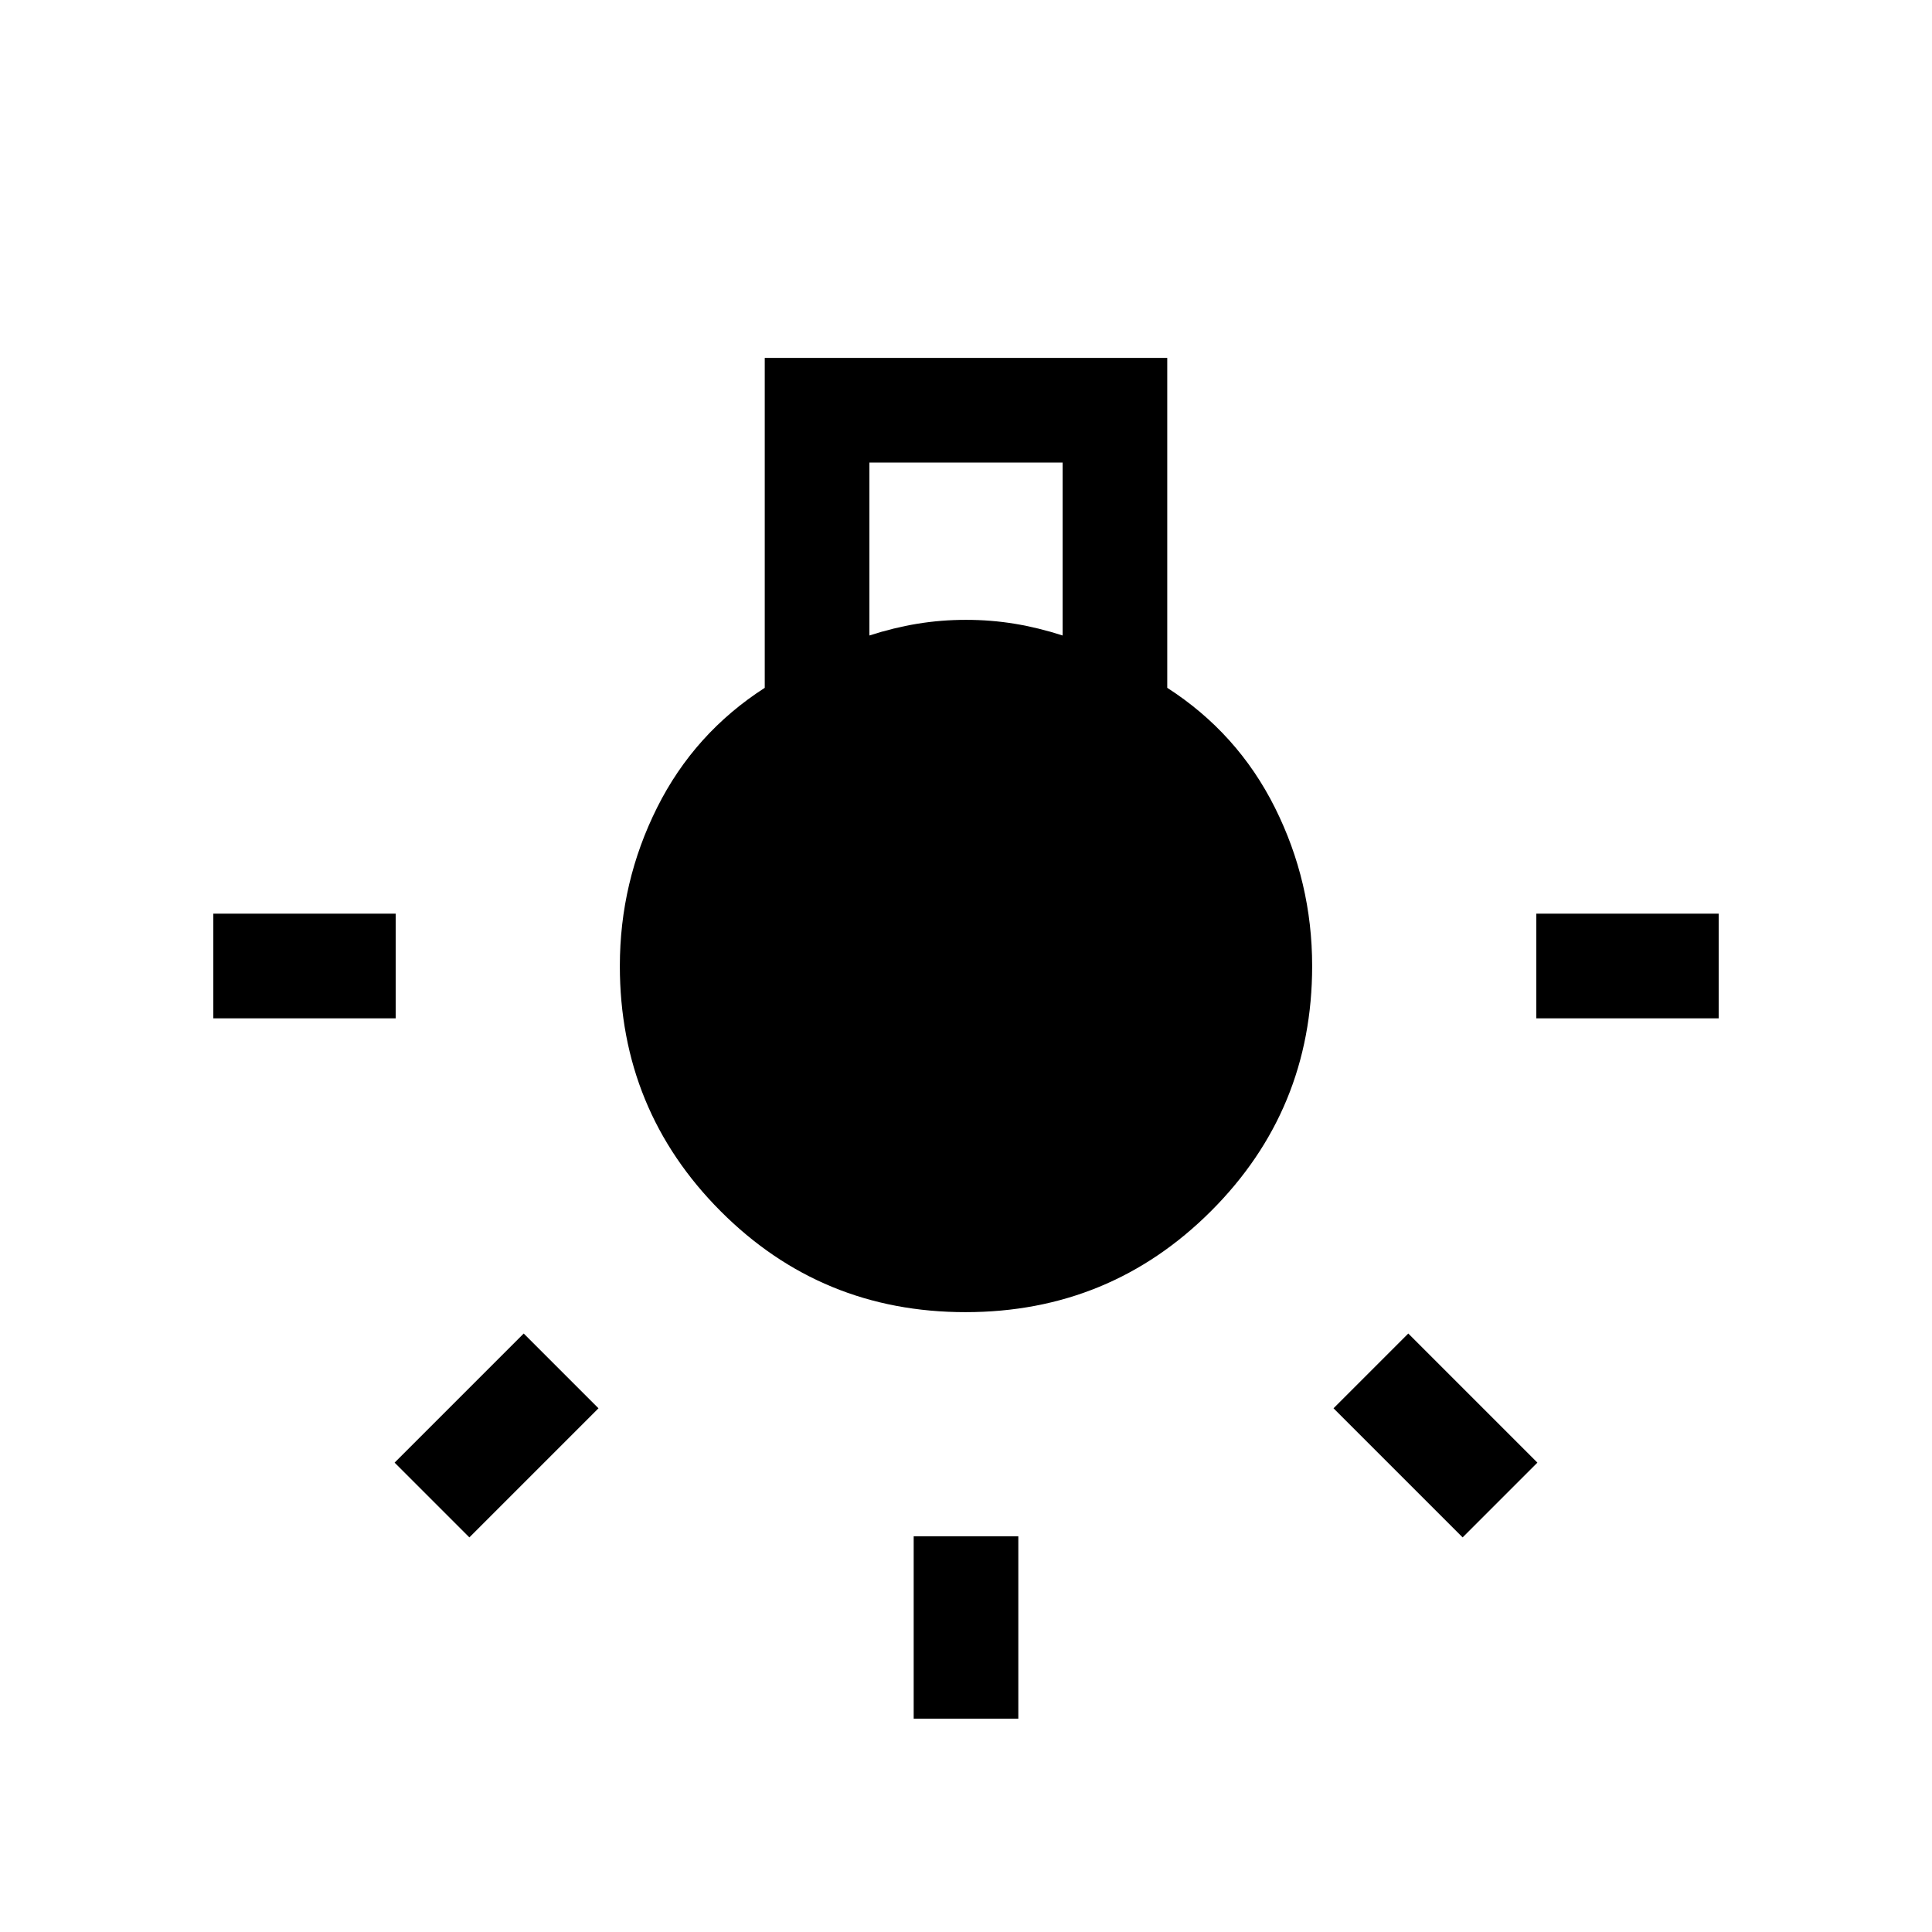 <svg xmlns="http://www.w3.org/2000/svg" height="20" viewBox="0 -960 960 960" width="20"><path d="M454-106v-90.62h52V-106h-52ZM106-454v-52h90.62v52H106Zm657.38 0v-52H854v52h-90.62Zm-36.61 257.92-64.15-64.15 37.15-37.15 64.15 64.15-37.15 37.15Zm-493.54 0-37.15-37.15 64.15-64.15 37.15 37.15-64.15 64.15ZM479.77-308q-71.69 0-121.73-50.2Q308-408.4 308-480q0-41.69 18.5-78.69t53.5-59.54v-163.92h200v163.92q35 22.54 53.5 59.54T652-480q0 71.6-50.27 121.8Q551.47-308 479.77-308ZM432-644.23q12-3.88 23.81-5.83Q467.62-652 480-652t24.19 1.94q11.81 1.95 23.81 5.83v-85.92h-96v85.92Z"/></svg>